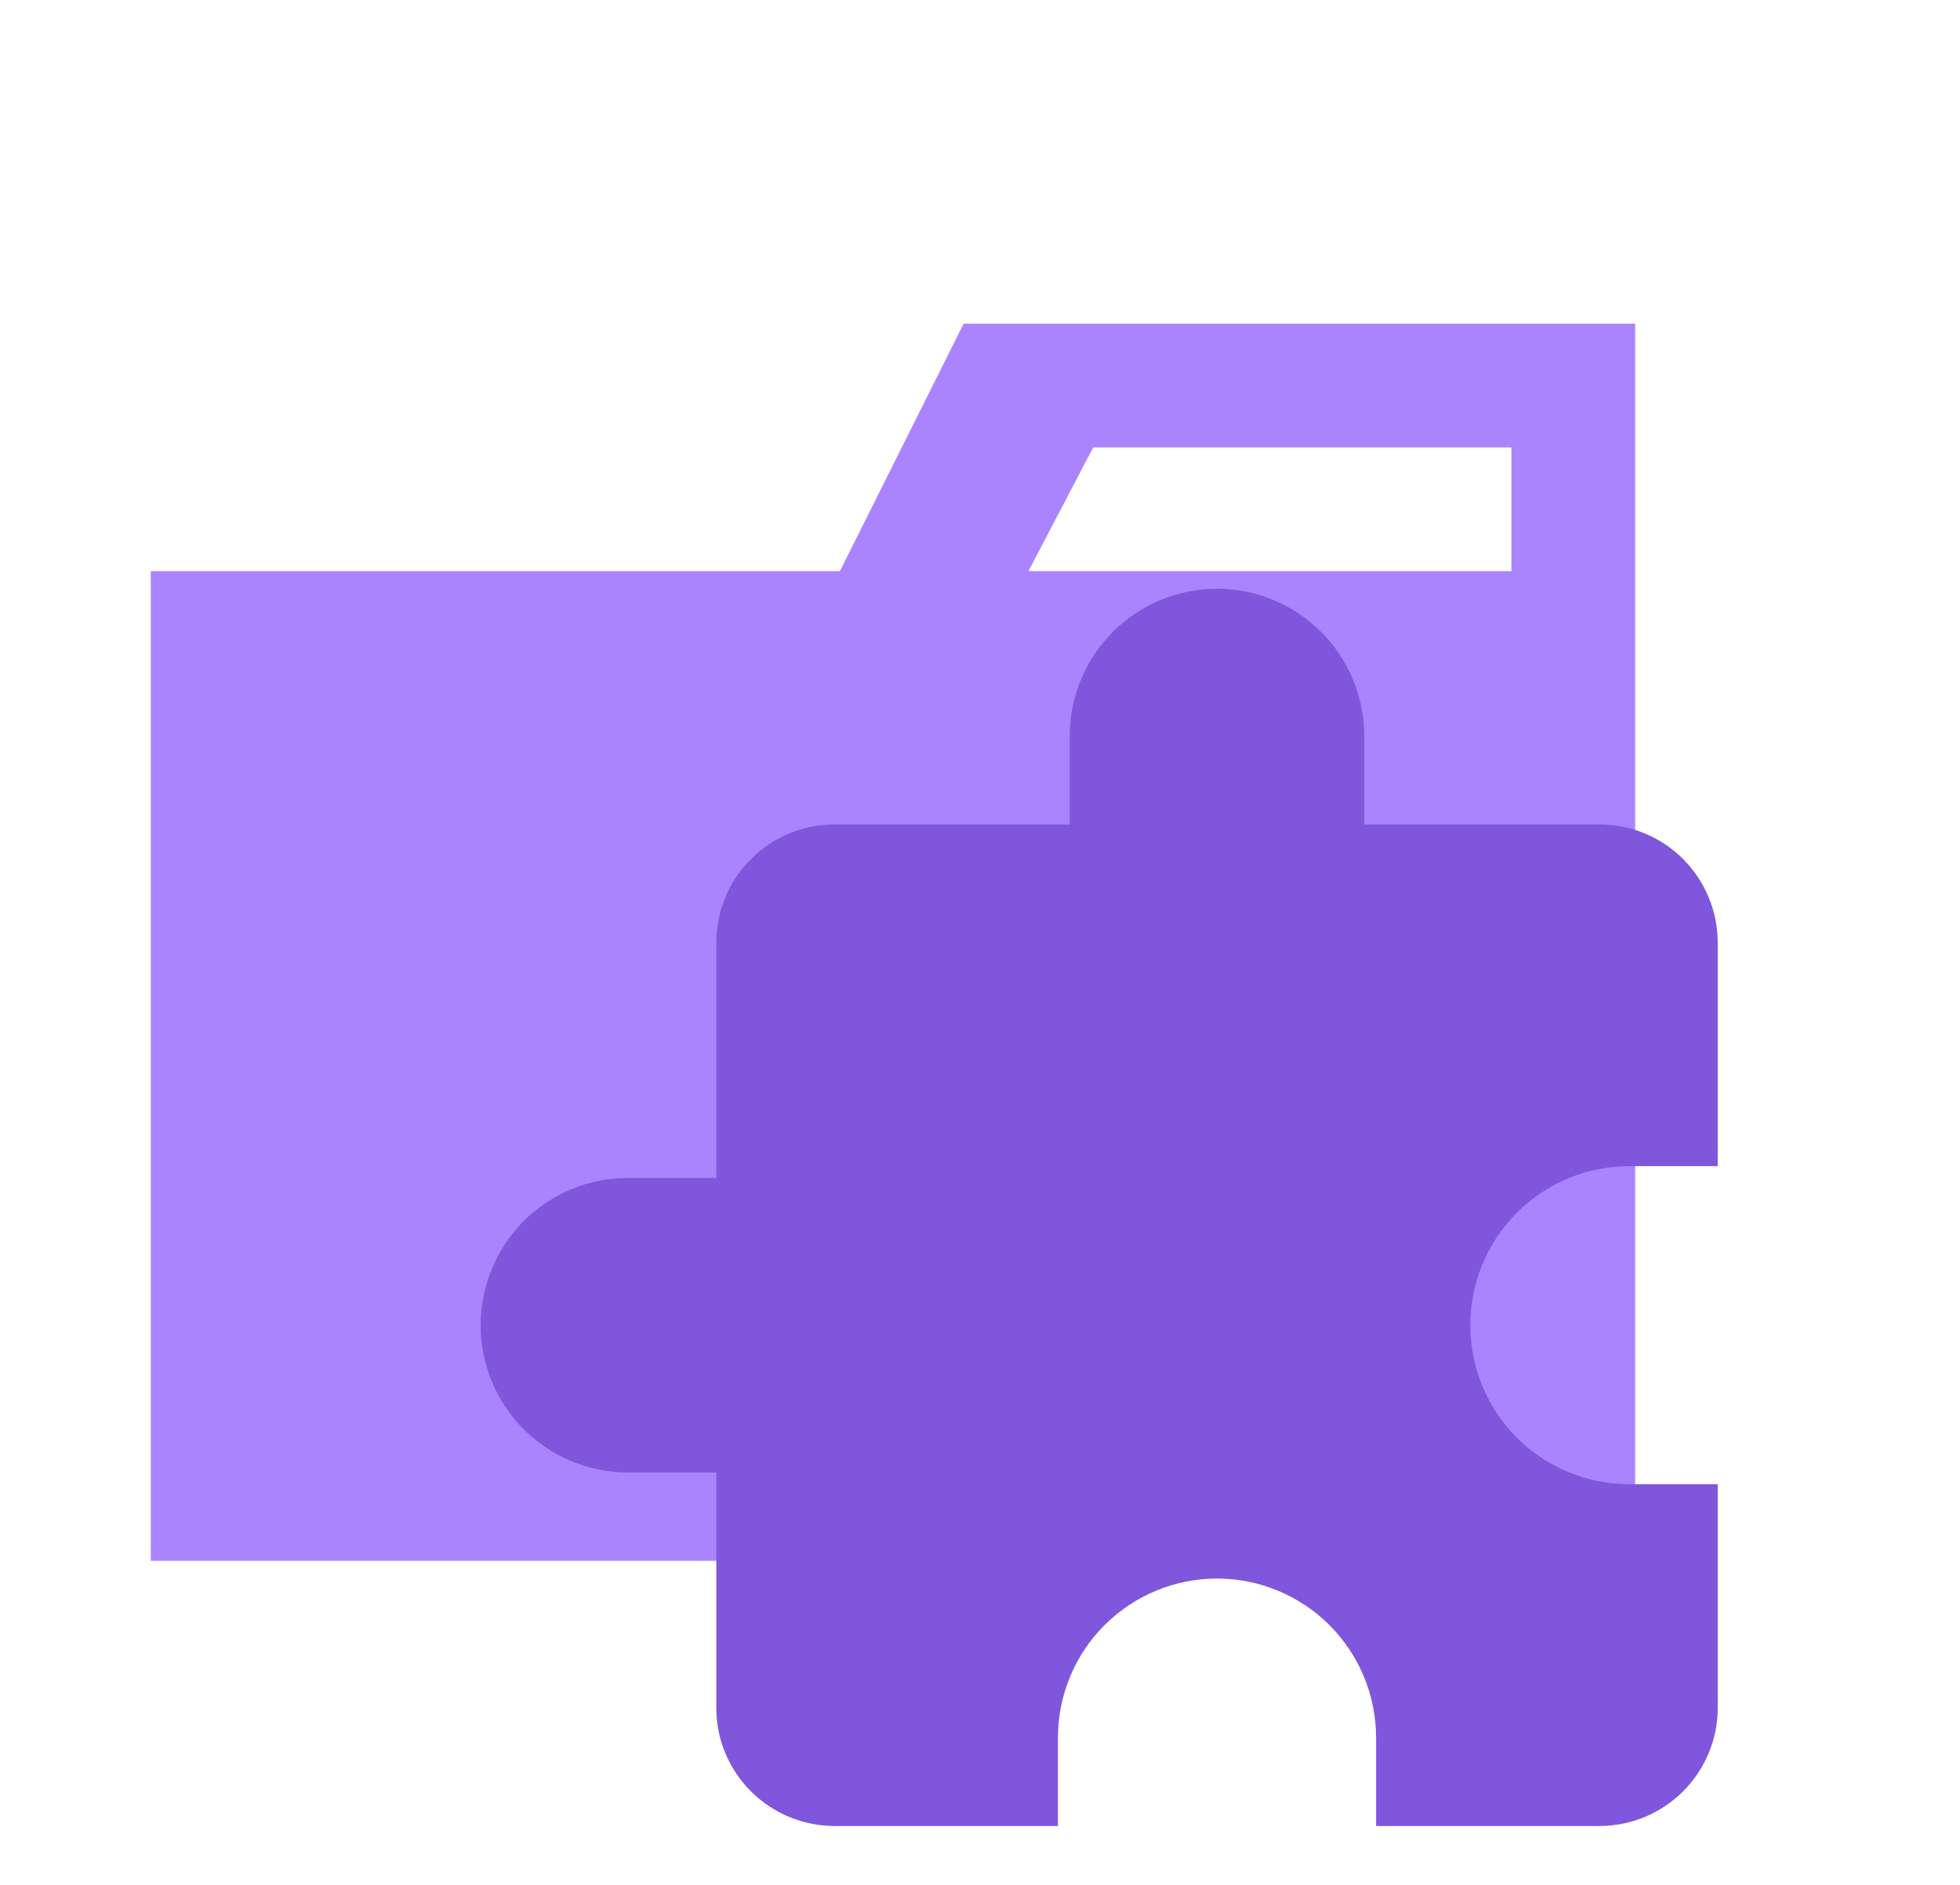 <svg width="26" height="25" viewBox="0 0 26 25" fill="none" xmlns="http://www.w3.org/2000/svg">
<path d="M20.05 4.293H12.783L11.142 7.575H2V20.702H21.691V4.293H20.05ZM20.05 7.575H13.643L14.502 5.934H20.05V7.575Z" fill="#AA84FF"/>
<path d="M14.19 9.763V10.935H11.065C10.651 10.936 10.254 11.101 9.961 11.394C9.668 11.687 9.503 12.084 9.502 12.498V15.623H8.33C7.812 15.623 7.315 15.829 6.948 16.195C6.582 16.562 6.376 17.059 6.376 17.577C6.376 18.095 6.582 18.592 6.948 18.958C7.315 19.324 7.812 19.53 8.33 19.53H9.502V22.656C9.503 23.07 9.668 23.467 9.961 23.759C10.254 24.052 10.651 24.217 11.065 24.219H14.034V23.047C14.034 22.487 14.256 21.95 14.652 21.555C15.048 21.159 15.584 20.937 16.144 20.937C16.703 20.937 17.24 21.159 17.636 21.555C18.031 21.95 18.254 22.487 18.254 23.047V24.219H21.223C21.637 24.217 22.034 24.052 22.327 23.759C22.619 23.467 22.785 23.07 22.786 22.656V19.686H21.614C21.054 19.686 20.517 19.464 20.122 19.069C19.726 18.673 19.504 18.136 19.504 17.577C19.504 17.017 19.726 16.48 20.122 16.085C20.517 15.689 21.054 15.467 21.614 15.467H22.786V12.498C22.785 12.084 22.619 11.687 22.327 11.394C22.034 11.101 21.637 10.936 21.223 10.935H18.097V9.763C18.097 9.245 17.892 8.748 17.525 8.381C17.159 8.015 16.662 7.809 16.144 7.809C15.626 7.809 15.129 8.015 14.762 8.381C14.396 8.748 14.19 9.245 14.19 9.763Z" fill="#7F56DC"/>
</svg>
